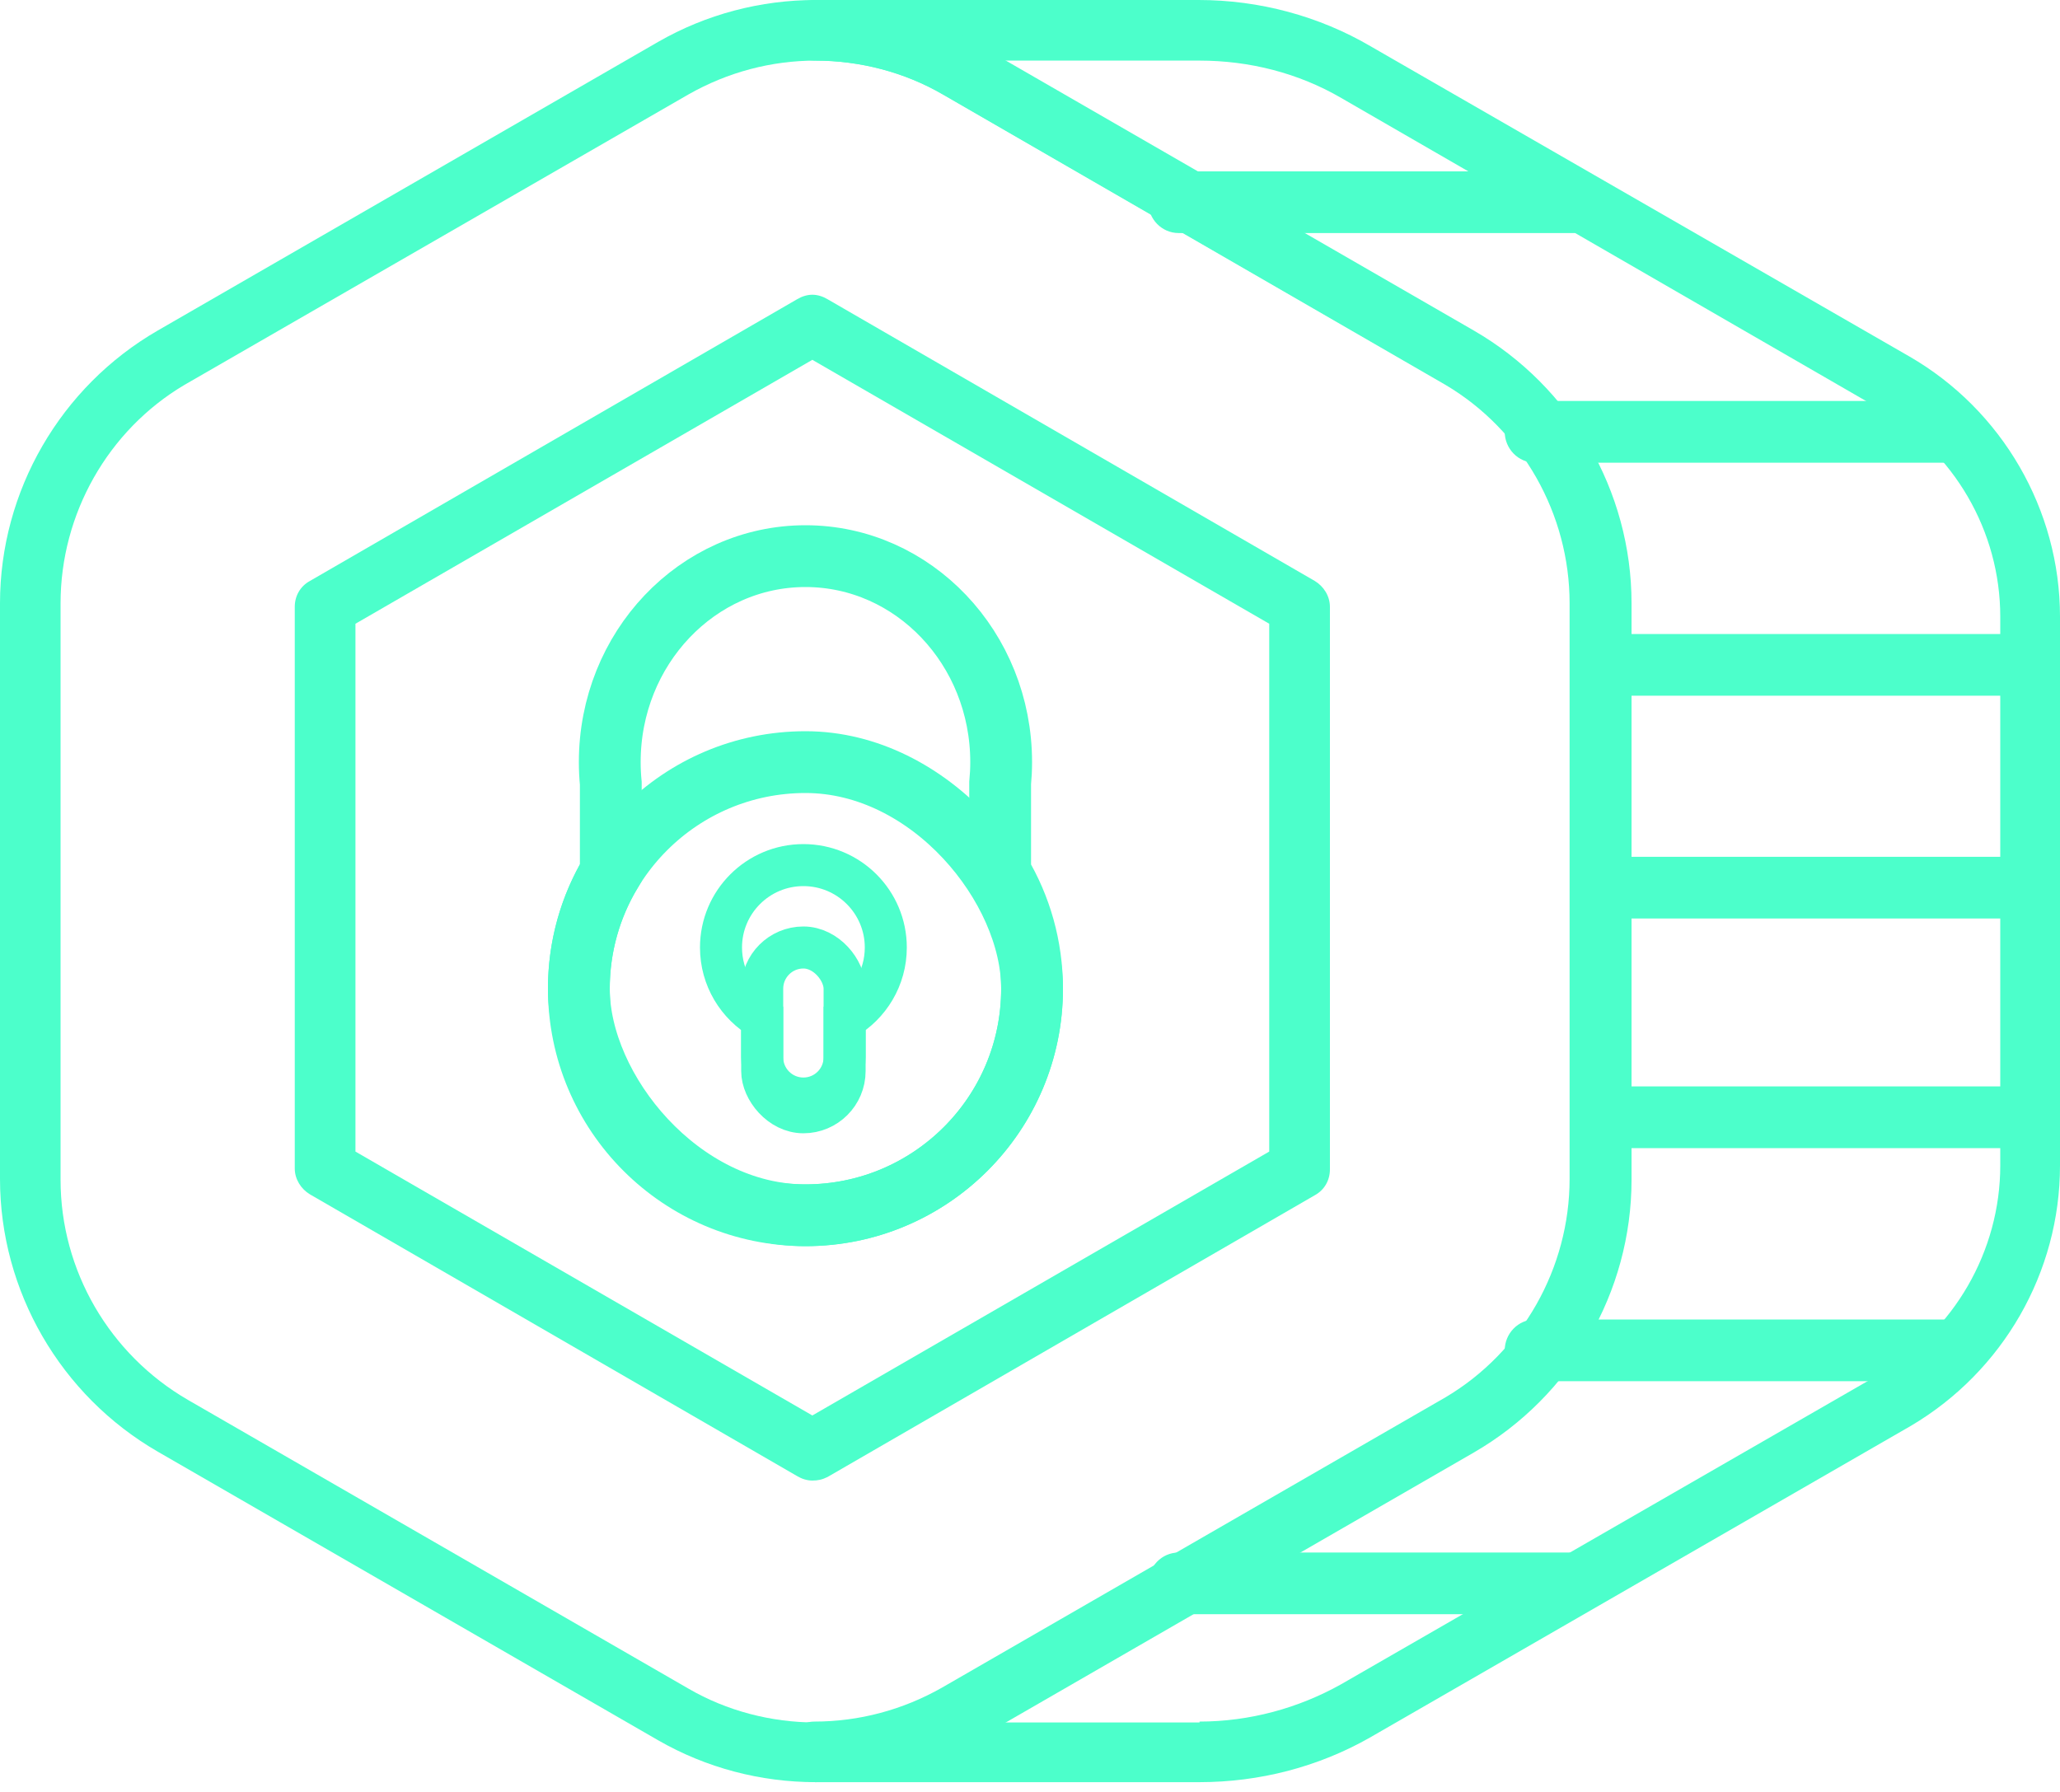 <?xml version="1.0" encoding="UTF-8"?>
<svg width="100px" height="87px" viewBox="0 0 100 87" version="1.1" xmlns="http://www.w3.org/2000/svg" xmlns:xlink="http://www.w3.org/1999/xlink">
    <title>Group 18</title>
    <g id="Page-1" stroke="none" stroke-width="1" fill="none" fill-rule="evenodd">
        <g id="Group-18">
            <g id="Group-11" fill="#4CFFCB" fill-rule="nonzero">
                <path d="M39.575,86.522 C38.752,86.522 38.103,85.874 38.103,85.052 C38.103,84.23 38.752,83.581 39.532,83.581 C41.696,83.581 43.817,83.018 45.721,81.937 L70.177,67.834 C73.899,65.627 76.194,61.561 76.194,57.235 L76.194,29.288 C76.194,24.962 73.899,20.895 70.177,18.689 L45.765,4.586 C43.903,3.504 41.739,2.942 39.575,2.942 C38.752,2.942 38.103,2.293 38.103,1.471 C38.103,0.692 38.752,0 39.532,0 L58.187,0 C61.131,0 64.031,0.779 66.541,2.25 L92.685,17.304 C97.187,19.9 100,24.745 100,29.937 L100,56.586 C100,61.777 97.23,66.579 92.771,69.218 L66.498,84.359 L66.498,84.359 C63.987,85.787 61.131,86.522 58.23,86.522 L39.575,86.522 Z M58.23,83.581 C60.654,83.581 63.035,82.932 65.113,81.764 L91.257,66.709 C94.849,64.632 97.1,60.739 97.1,56.586 L97.1,29.937 C97.1,25.784 94.849,21.933 91.257,19.857 L65.113,4.759 C63.035,3.547 60.654,2.942 58.23,2.942 L48.751,2.942 L71.476,16.05 C76.194,18.775 79.137,23.837 79.137,29.288 L79.137,57.278 C79.137,62.729 76.194,67.79 71.476,70.516 L48.751,83.624 L58.23,83.624 L58.23,83.581 Z" id="Shape"></path>
                <path d="M39.601,86.522 C36.92,86.522 34.283,85.83 31.949,84.489 L7.652,70.473 C2.94,67.747 0,62.686 0,57.235 L0,29.288 C0,23.837 2.94,18.775 7.652,16.05 L31.949,2.033 C34.283,0.692 36.92,0 39.601,0 C42.281,0 44.918,0.692 47.253,2.033 L71.549,16.05 C76.262,18.775 79.201,23.837 79.201,29.288 L79.201,57.278 C79.201,62.729 76.262,67.79 71.549,70.516 L47.253,84.532 C44.918,85.83 42.281,86.522 39.601,86.522 C39.601,86.522 39.601,86.522 39.601,86.522 Z M8.949,18.689 C5.231,20.895 2.94,24.962 2.94,29.288 L2.94,57.278 C2.94,61.691 5.318,65.757 9.122,67.963 L33.418,81.98 C35.277,83.062 37.439,83.624 39.601,83.624 C41.762,83.624 43.881,83.062 45.783,81.98 L70.079,67.963 C73.884,65.757 76.262,61.691 76.262,57.278 L76.262,29.288 C76.262,24.875 73.884,20.809 70.079,18.602 L45.783,4.586 C43.924,3.504 41.762,2.942 39.601,2.942 C37.439,2.942 35.321,3.504 33.418,4.586 L8.949,18.689 Z" id="Shape"></path>
                <path d="M39.434,71.88 C39.174,71.88 38.914,71.794 38.698,71.664 L15.046,57.985 C14.613,57.726 14.309,57.249 14.309,56.73 L14.309,29.46 C14.309,28.94 14.569,28.464 15.046,28.204 L38.698,14.526 C38.914,14.396 39.174,14.309 39.434,14.309 C39.694,14.309 39.954,14.396 40.171,14.526 L63.823,28.204 C64.256,28.464 64.559,28.94 64.559,29.46 L64.559,56.773 C64.559,57.293 64.299,57.769 63.823,58.029 L40.171,71.707 C39.911,71.837 39.694,71.88 39.434,71.88 Z M39.434,68.72 L61.613,55.908 L61.613,30.282 L39.434,17.469 L17.255,30.282 L17.255,55.908 L39.434,68.72 Z" id="Shape"></path>
                <path d="M57.216,11.314 C56.391,11.314 55.74,10.63 55.74,9.817 C55.74,9.004 56.391,8.319 57.216,8.319 L76.395,8.319 C77.219,8.319 77.87,9.004 77.87,9.817 C77.87,10.63 77.219,11.314 76.395,11.314 L57.216,11.314 Z" id="Path"></path>
                <path d="M74.518,22.463 C73.695,22.463 73.045,21.778 73.045,20.965 C73.045,20.152 73.695,19.468 74.518,19.468 L94.534,19.468 C95.357,19.468 96.007,20.152 96.007,20.965 C96.007,21.778 95.357,22.463 94.534,22.463 L74.518,22.463 Z" id="Path"></path>
                <path d="M77.677,33.777 C76.855,33.777 76.206,33.092 76.206,32.28 C76.206,31.467 76.855,30.782 77.677,30.782 L98.529,30.782 C99.351,30.782 100,31.467 100,32.28 C100,33.092 99.351,33.777 98.529,33.777 L77.677,33.777 Z" id="Path"></path>
                <path d="M77.677,44.592 C76.855,44.592 76.206,43.908 76.206,43.095 C76.206,42.282 76.855,41.597 77.677,41.597 L98.529,41.597 C99.351,41.597 100,42.282 100,43.095 C100,43.908 99.351,44.592 98.529,44.592 L77.677,44.592 Z" id="Path"></path>
                <path d="M77.677,55.74 C76.855,55.74 76.206,55.056 76.206,54.243 C76.206,53.43 76.855,52.745 77.677,52.745 L98.529,52.745 C99.351,52.745 100,53.43 100,54.243 C100,55.056 99.351,55.74 98.529,55.74 L77.677,55.74 Z" id="Path"></path>
                <path d="M74.518,67.055 C73.695,67.055 73.045,66.37 73.045,65.557 C73.045,64.744 73.695,64.06 74.518,64.06 L94.534,64.06 C95.357,64.06 96.007,64.744 96.007,65.557 C96.007,66.37 95.357,67.055 94.534,67.055 L74.518,67.055 Z" id="Path"></path>
                <path d="M57.216,78.369 C56.391,78.369 55.74,77.685 55.74,76.872 C55.74,76.059 56.391,75.374 57.216,75.374 L76.395,75.374 C77.219,75.374 77.87,76.059 77.87,76.872 C77.87,77.685 77.219,78.369 76.395,78.369 L57.216,78.369 Z" id="Path"></path>
            </g>
            <g id="Group-17" transform="translate(28.1, 27)" stroke="#4CFFCB">
                <g id="Group-15" stroke-width="3">
                    <g id="Group-12">
                        <path d="M11,0 C16.247,0 20.5,4.477 20.5,10 C20.5,10.344 20.483,10.685 20.451,11.02 L20.451,15.369 C21.435,17.016 22,18.942 22,21 C22,27.075 17.075,32 11,32 C4.925,32 7.43989126e-16,27.075 0,21 C-2.52137317e-16,18.941 0.566,17.014 1.55,15.367 L1.55,11.031 C1.517,10.692 1.5,10.348 1.5,10 C1.5,4.477 5.753,0 11,0 Z" id="Combined-Shape"></path>
                        <rect id="Rectangle" x="0" y="10" width="22" height="22" rx="11"></rect>
                    </g>
                </g>
                <g id="Group-16" transform="translate(6.9, 15)" stroke-width="2.04">
                    <path d="M4,0 C6.209,0 8,1.791 8,4 C8,5.48 7.196,6.772 6.001,7.464 L6,9.333 C6,10.438 5.105,11.333 4,11.333 C2.895,11.333 2,10.438 2,9.333 L2,7.465 C0.804,6.773 0,5.481 0,4 C0,1.791 1.791,0 4,0 Z" id="Combined-Shape"></path>
                    <rect id="Rectangle" x="2" y="4" width="4" height="8" rx="2"></rect>
                </g>
            </g>
        </g>
    </g>
</svg>
